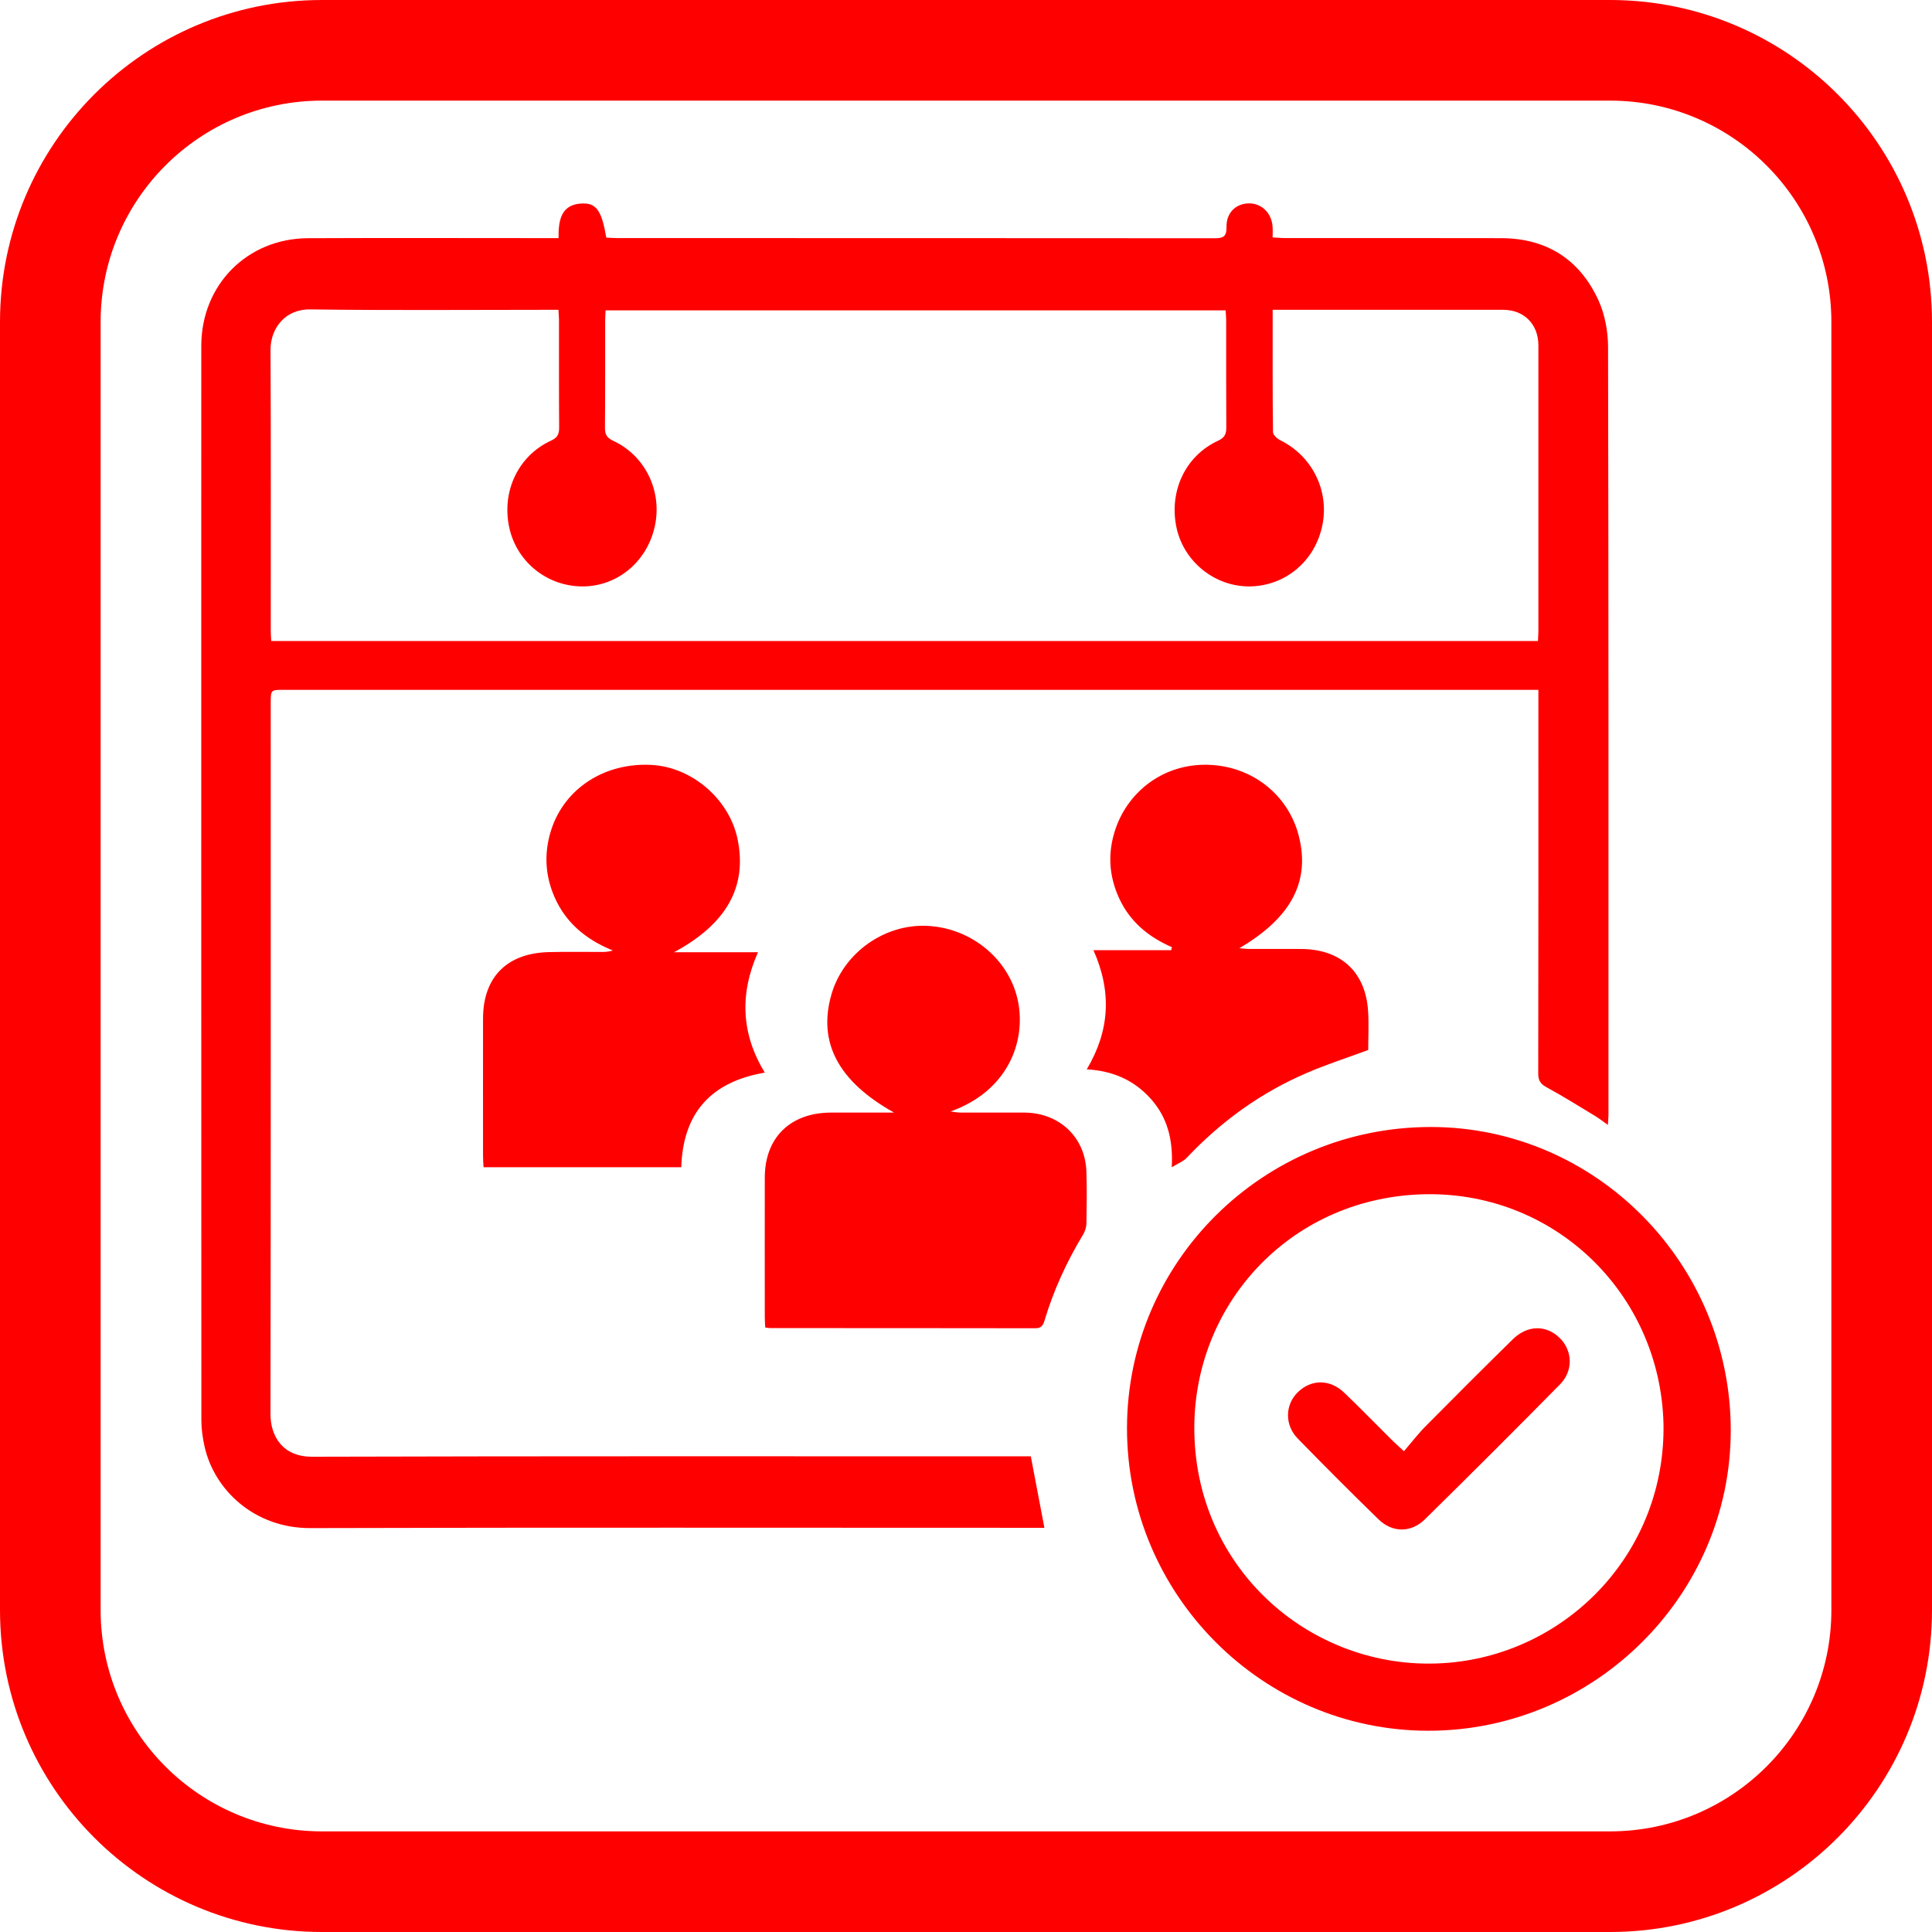 <svg xmlns="http://www.w3.org/2000/svg" width="48" height="48" viewBox="0 0 48 48" class="primary icon">
  <path fill="#F00" fill-rule="evenodd" d="M8,0 L40,0 C44.418,-8.11624501e-16 48,3.582 48,8 L48,40 C48,44.418 44.418,48 40,48 L8,48 C3.582,48 5.41083001e-16,44.418 0,40 L0,8 C-5.41083001e-16,3.582 3.582,8.11624501e-16 8,0 Z M8,2.5 C4.962,2.5 2.5,4.962 2.5,8 L2.5,40 C2.5,43.038 4.962,45.5 8,45.5 L40,45.5 C43.038,45.5 45.5,43.038 45.5,40 L45.5,8 C45.5,4.962 43.038,2.5 40,2.5 L8,2.5 Z M35.486,43 C31.366,42.999 27.999,39.619 28,35.485 C28.001,31.35 31.383,27.998 35.551,28 C39.653,28.002 43.005,31.398 43,35.547 C42.996,39.639 39.607,43.001 35.486,43 Z M41.329,35.375 C41.249,32.115 38.572,29.535 35.264,29.675 C32.005,29.812 29.623,32.452 29.673,35.578 C29.731,39.16 32.828,41.67 36.151,41.295 C39.044,40.969 41.383,38.501 41.329,35.375 Z M38.221,17.139 L37.915,17.139 L7.05,17.139 C6.726,17.139 6.726,17.139 6.726,17.473 C6.726,23.359 6.73,29.245 6.72,35.13 C6.719,35.684 7.025,36.194 7.751,36.192 C13.6,36.175 19.449,36.182 25.298,36.182 L25.61,36.182 C25.722,36.77 25.831,37.345 25.948,37.958 L25.662,37.958 C19.677,37.958 13.691,37.948 7.706,37.965 C6.334,37.969 5.318,37.028 5.078,35.92 C5.034,35.714 5.003,35.499 5.003,35.289 C5,26.39 4.999,17.492 5.001,8.593 C5.001,7.078 6.14,5.925 7.653,5.918 C9.608,5.909 11.563,5.916 13.518,5.916 L13.877,5.916 C13.871,5.461 13.944,5.067 14.477,5.055 C14.821,5.047 14.951,5.246 15.063,5.903 C15.146,5.907 15.232,5.915 15.319,5.915 C20.271,5.916 25.222,5.915 30.174,5.919 C30.376,5.919 30.478,5.889 30.472,5.642 C30.464,5.291 30.7,5.061 31.018,5.053 C31.339,5.045 31.591,5.286 31.617,5.629 C31.623,5.71 31.618,5.792 31.618,5.899 C31.734,5.905 31.834,5.915 31.935,5.915 C33.721,5.916 35.508,5.912 37.295,5.917 C38.408,5.92 39.24,6.429 39.713,7.46 C39.873,7.81 39.951,8.232 39.952,8.622 C39.966,14.984 39.962,21.345 39.962,27.707 C39.962,27.772 39.954,27.836 39.947,27.948 C39.827,27.863 39.735,27.79 39.637,27.73 C39.237,27.489 38.841,27.24 38.432,27.017 C38.278,26.934 38.216,26.852 38.217,26.668 C38.223,23.606 38.221,20.544 38.221,17.482 L38.221,17.139 Z M31.619,7.697 C31.619,8.734 31.615,9.734 31.627,10.734 C31.628,10.805 31.732,10.901 31.81,10.939 C32.594,11.325 33.024,12.178 32.857,13.035 C32.681,13.932 31.941,14.56 31.047,14.569 C30.193,14.578 29.423,13.966 29.235,13.131 C29.031,12.22 29.444,11.327 30.262,10.95 C30.422,10.876 30.469,10.787 30.467,10.618 C30.461,9.732 30.465,8.845 30.464,7.959 C30.464,7.879 30.455,7.799 30.45,7.711 L15.046,7.711 C15.042,7.804 15.035,7.884 15.035,7.964 C15.034,8.851 15.038,9.737 15.03,10.624 C15.029,10.795 15.078,10.879 15.236,10.952 C16.048,11.329 16.47,12.235 16.26,13.113 C16.052,13.987 15.305,14.585 14.44,14.569 C13.572,14.554 12.831,13.946 12.651,13.101 C12.46,12.203 12.877,11.322 13.689,10.948 C13.851,10.874 13.893,10.785 13.892,10.617 C13.885,9.73 13.889,8.844 13.888,7.957 C13.888,7.878 13.88,7.799 13.874,7.697 L13.572,7.697 C11.617,7.697 9.662,7.714 7.707,7.687 C7.078,7.678 6.718,8.166 6.721,8.695 C6.733,11.017 6.726,13.34 6.727,15.663 C6.727,15.75 6.735,15.837 6.739,15.926 L38.21,15.926 C38.214,15.834 38.221,15.754 38.221,15.674 C38.221,13.31 38.222,10.946 38.221,8.582 C38.221,8.055 37.865,7.697 37.343,7.697 C35.524,7.696 33.706,7.697 31.887,7.697 L31.619,7.697 Z M22.213,27.642 C20.833,26.871 20.313,25.905 20.656,24.709 C20.951,23.679 21.971,22.949 23.042,23.003 C24.151,23.058 25.089,23.854 25.293,24.881 C25.495,25.9 25.023,27.114 23.616,27.614 C23.723,27.627 23.779,27.64 23.836,27.641 C24.374,27.642 24.912,27.64 25.449,27.642 C26.317,27.646 26.961,28.251 26.991,29.103 C27.006,29.535 26.999,29.967 26.992,30.399 C26.99,30.491 26.957,30.593 26.909,30.673 C26.501,31.348 26.175,32.058 25.95,32.811 C25.911,32.94 25.864,33 25.717,33 C23.524,32.996 21.331,32.997 19.138,32.996 C19.106,32.996 19.073,32.989 19.012,32.981 C19.008,32.896 19.001,32.811 19.001,32.725 C19,31.568 18.999,30.41 19.001,29.253 C19.003,28.262 19.638,27.642 20.651,27.642 C21.171,27.641 21.692,27.642 22.213,27.642 Z M16.745,23.658 L18.832,23.658 C18.369,24.705 18.417,25.686 19,26.649 C17.659,26.878 16.968,27.657 16.926,29 L12.014,29 C12.009,28.912 12.001,28.824 12.001,28.736 C12.001,27.59 11.999,26.444 12.001,25.298 C12.004,24.278 12.595,23.681 13.633,23.655 C14.083,23.643 14.533,23.652 14.983,23.651 C15.061,23.65 15.14,23.641 15.226,23.615 C14.518,23.328 13.992,22.872 13.726,22.162 C13.535,21.653 13.529,21.136 13.694,20.621 C14.026,19.586 15.022,18.943 16.184,19.004 C17.19,19.056 18.117,19.854 18.324,20.844 C18.572,22.037 18.043,22.962 16.745,23.658 Z M33.993,26.087 C33.471,26.28 32.96,26.445 32.469,26.656 C31.324,27.147 30.336,27.862 29.486,28.764 C29.404,28.852 29.277,28.898 29.112,29 C29.15,28.303 28.998,27.748 28.578,27.285 C28.167,26.833 27.643,26.603 27,26.568 C27.566,25.616 27.631,24.652 27.166,23.607 L29.098,23.607 C29.104,23.582 29.11,23.557 29.116,23.532 C28.535,23.281 28.077,22.9 27.811,22.33 C27.543,21.756 27.513,21.165 27.724,20.568 C28.049,19.647 28.923,18.97 30.016,19.001 C31.118,19.033 32.007,19.754 32.266,20.76 C32.558,21.892 32.087,22.799 30.79,23.558 C30.889,23.566 30.955,23.576 31.022,23.576 C31.454,23.578 31.887,23.576 32.319,23.577 C33.309,23.579 33.927,24.143 33.99,25.121 C34.011,25.45 33.993,25.781 33.993,26.087 Z M34.881,36.055 C35.071,35.834 35.236,35.618 35.426,35.427 C36.139,34.706 36.857,33.989 37.581,33.278 C37.95,32.915 38.417,32.911 38.755,33.246 C39.072,33.561 39.091,34.059 38.755,34.398 C37.647,35.522 36.53,36.637 35.405,37.744 C35.059,38.085 34.597,38.084 34.251,37.749 C33.571,37.089 32.903,36.418 32.242,35.74 C31.911,35.402 31.926,34.896 32.246,34.587 C32.581,34.264 33.042,34.261 33.397,34.601 C33.796,34.983 34.181,35.38 34.573,35.769 C34.651,35.847 34.734,35.919 34.881,36.055 Z"/>
</svg>
